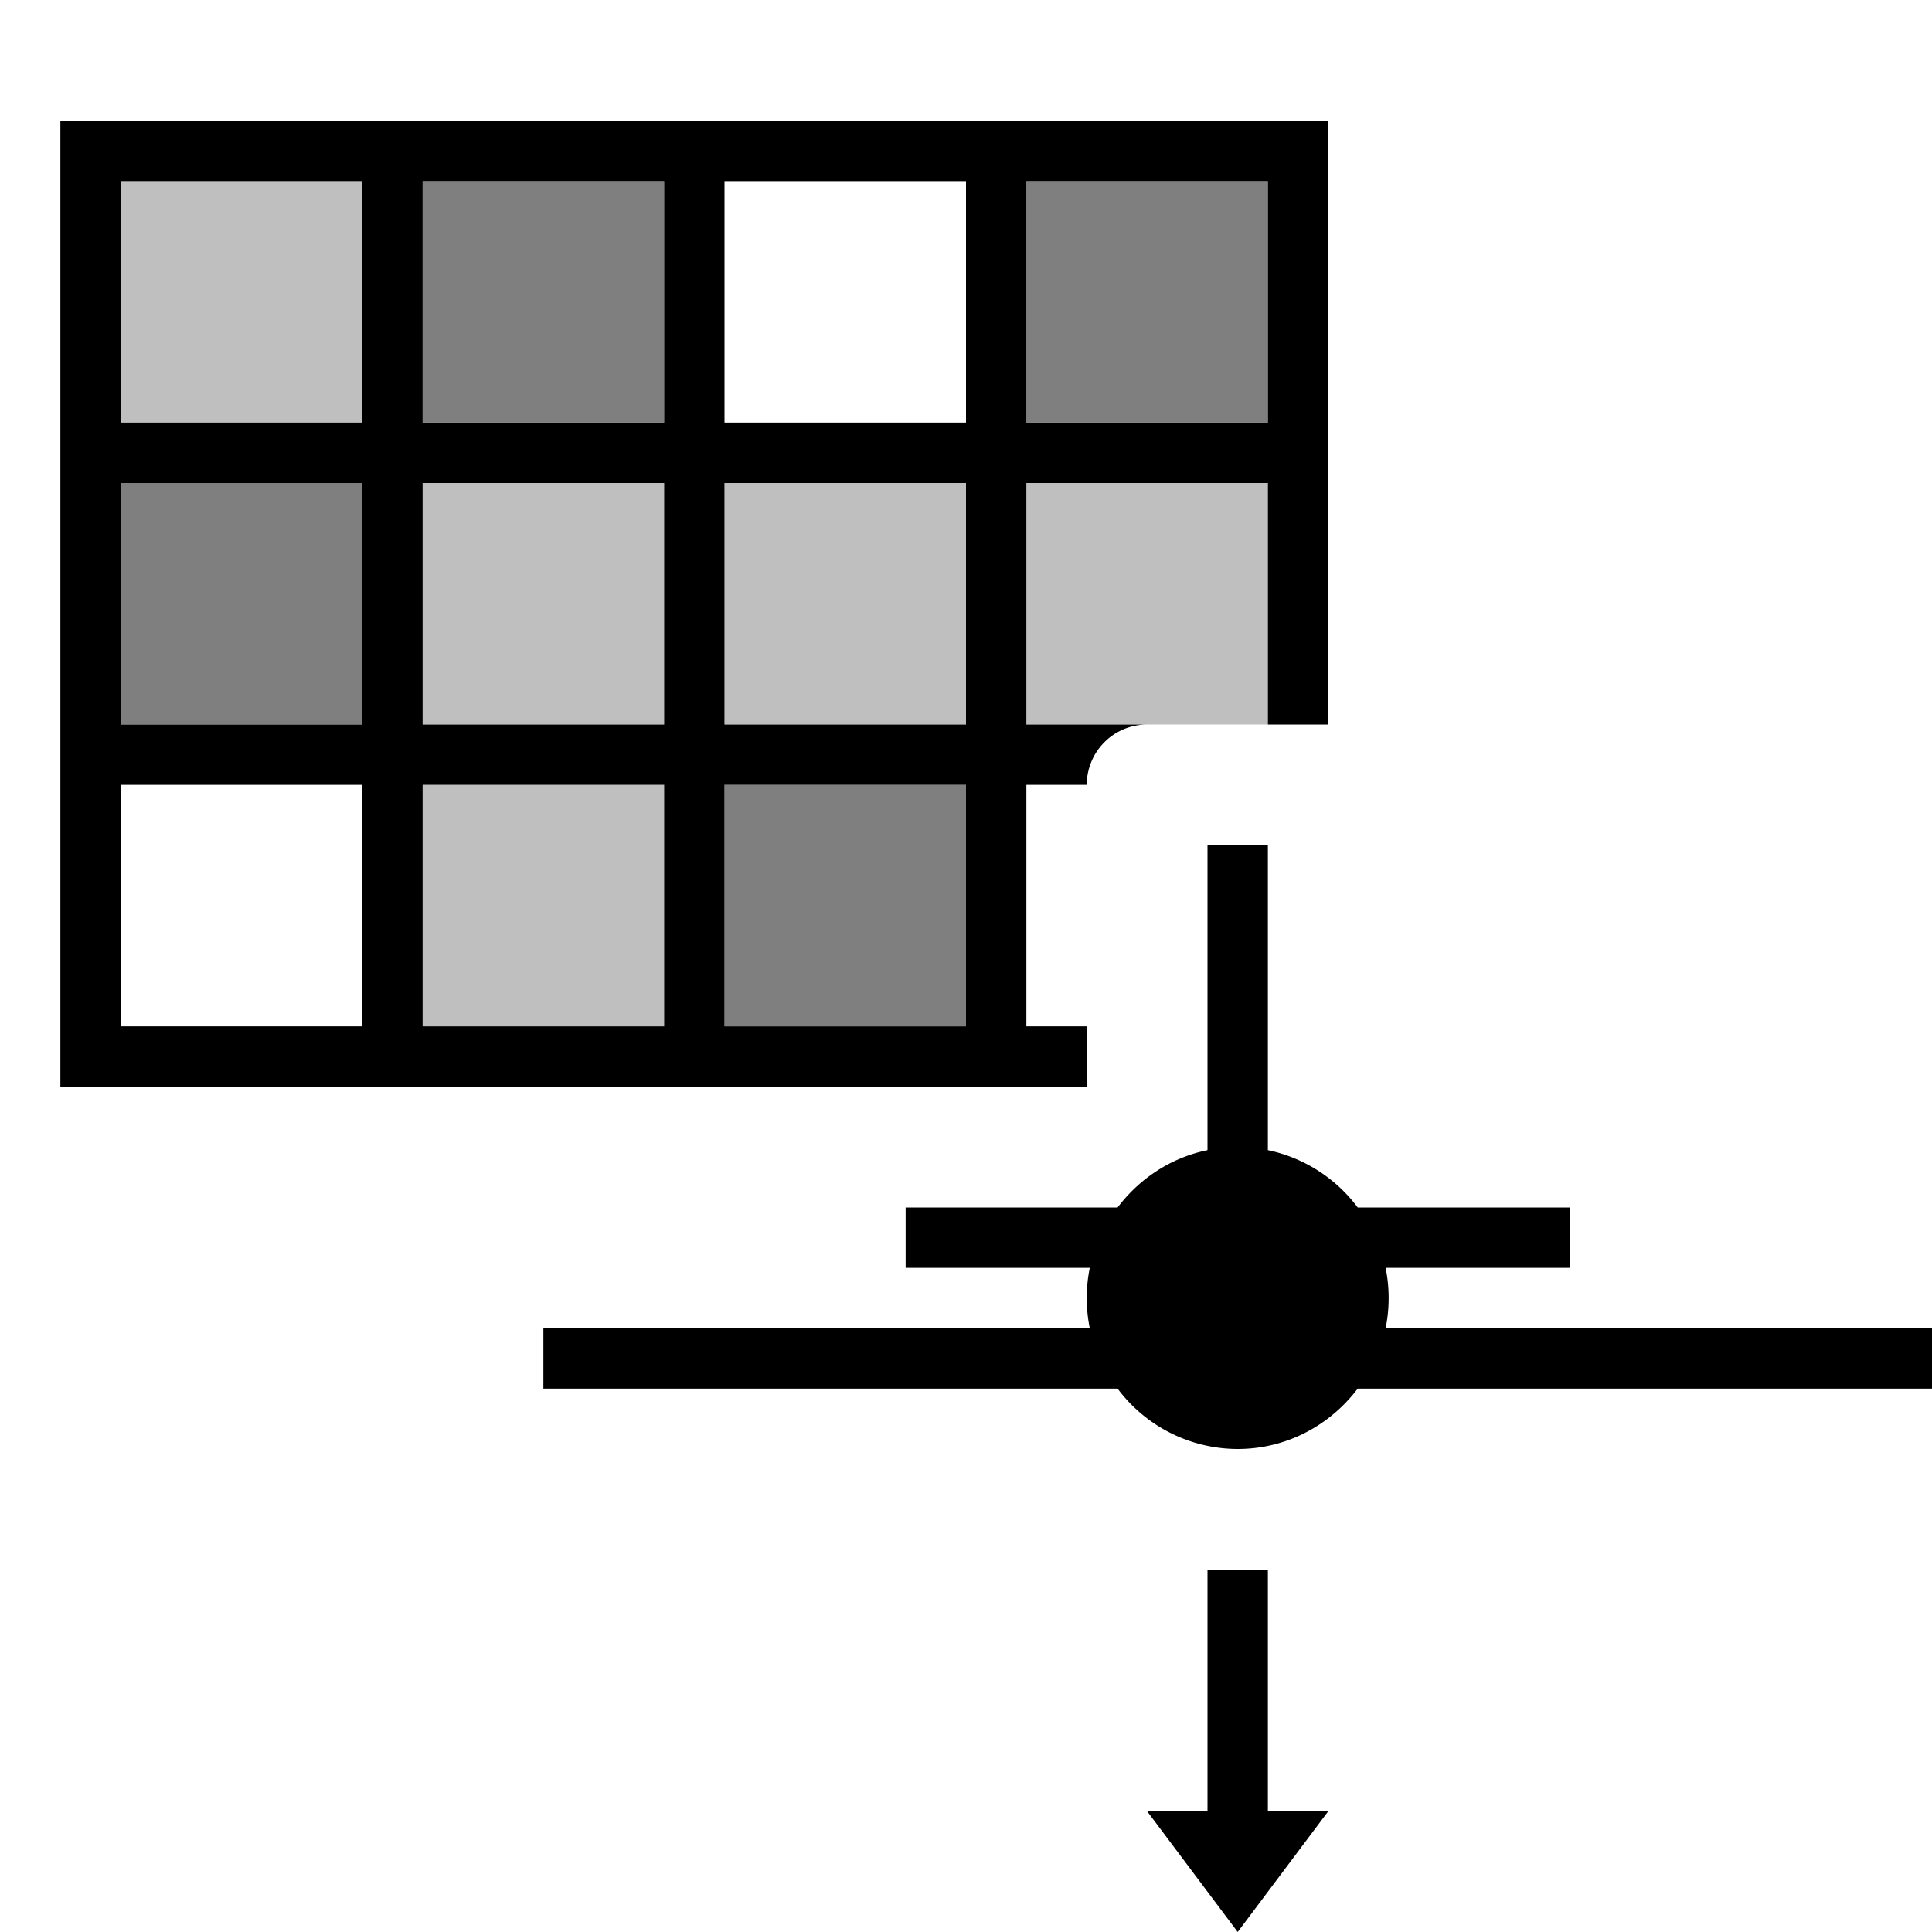 <svg xmlns="http://www.w3.org/2000/svg" viewBox="0 0 32 32"><path fill="none" d="M0 0h32v32H0z"/><path d="M21 3v3.999h-4V3h4zM7 6.999h4V3H7v3.999zM2 12h4V8H2v4zm10 4.999h4v-4h-4v4z" opacity=".5"/><path d="M7 12.999h4v4H7v-4zM2 7h4V3H2v4zm10 5h4V8h-4v4zm-5 0h4V8H7v4zm10-4v4h4V8h-4z" opacity=".25"/><path d="M32 22v1h-9.512c-.457.604-1.174 1-1.988 1a2.488 2.488 0 0 1-1.989-1H9v-1h9.05a2.512 2.512 0 0 1 0-1H15v-1h3.511c.36-.477.881-.826 1.489-.95V14h1v5.05a2.494 2.494 0 0 1 1.488.95H26v1h-3.05a2.508 2.508 0 0 1 0 1H32zm-11 4h-1v4h-1l1.5 2 1.5-2h-1v-4zm-3-8H1V2h21v10h-1V8h-4v4h2a1 1 0 0 0-1 1h-1v4h1v1zM17 7h4V3h-4v4zM6 13H2v4h4v-4zm0-5H2v4h4V8zm0-5H2v4h4V3zm5 10H7v4h4v-4zm0-5H7v4h4V8zm0-5H7v4h4V3zm5 10h-4v4h4v-4zm0-5h-4v4h4V8zm0-5h-4v4h4V3z"/></svg>